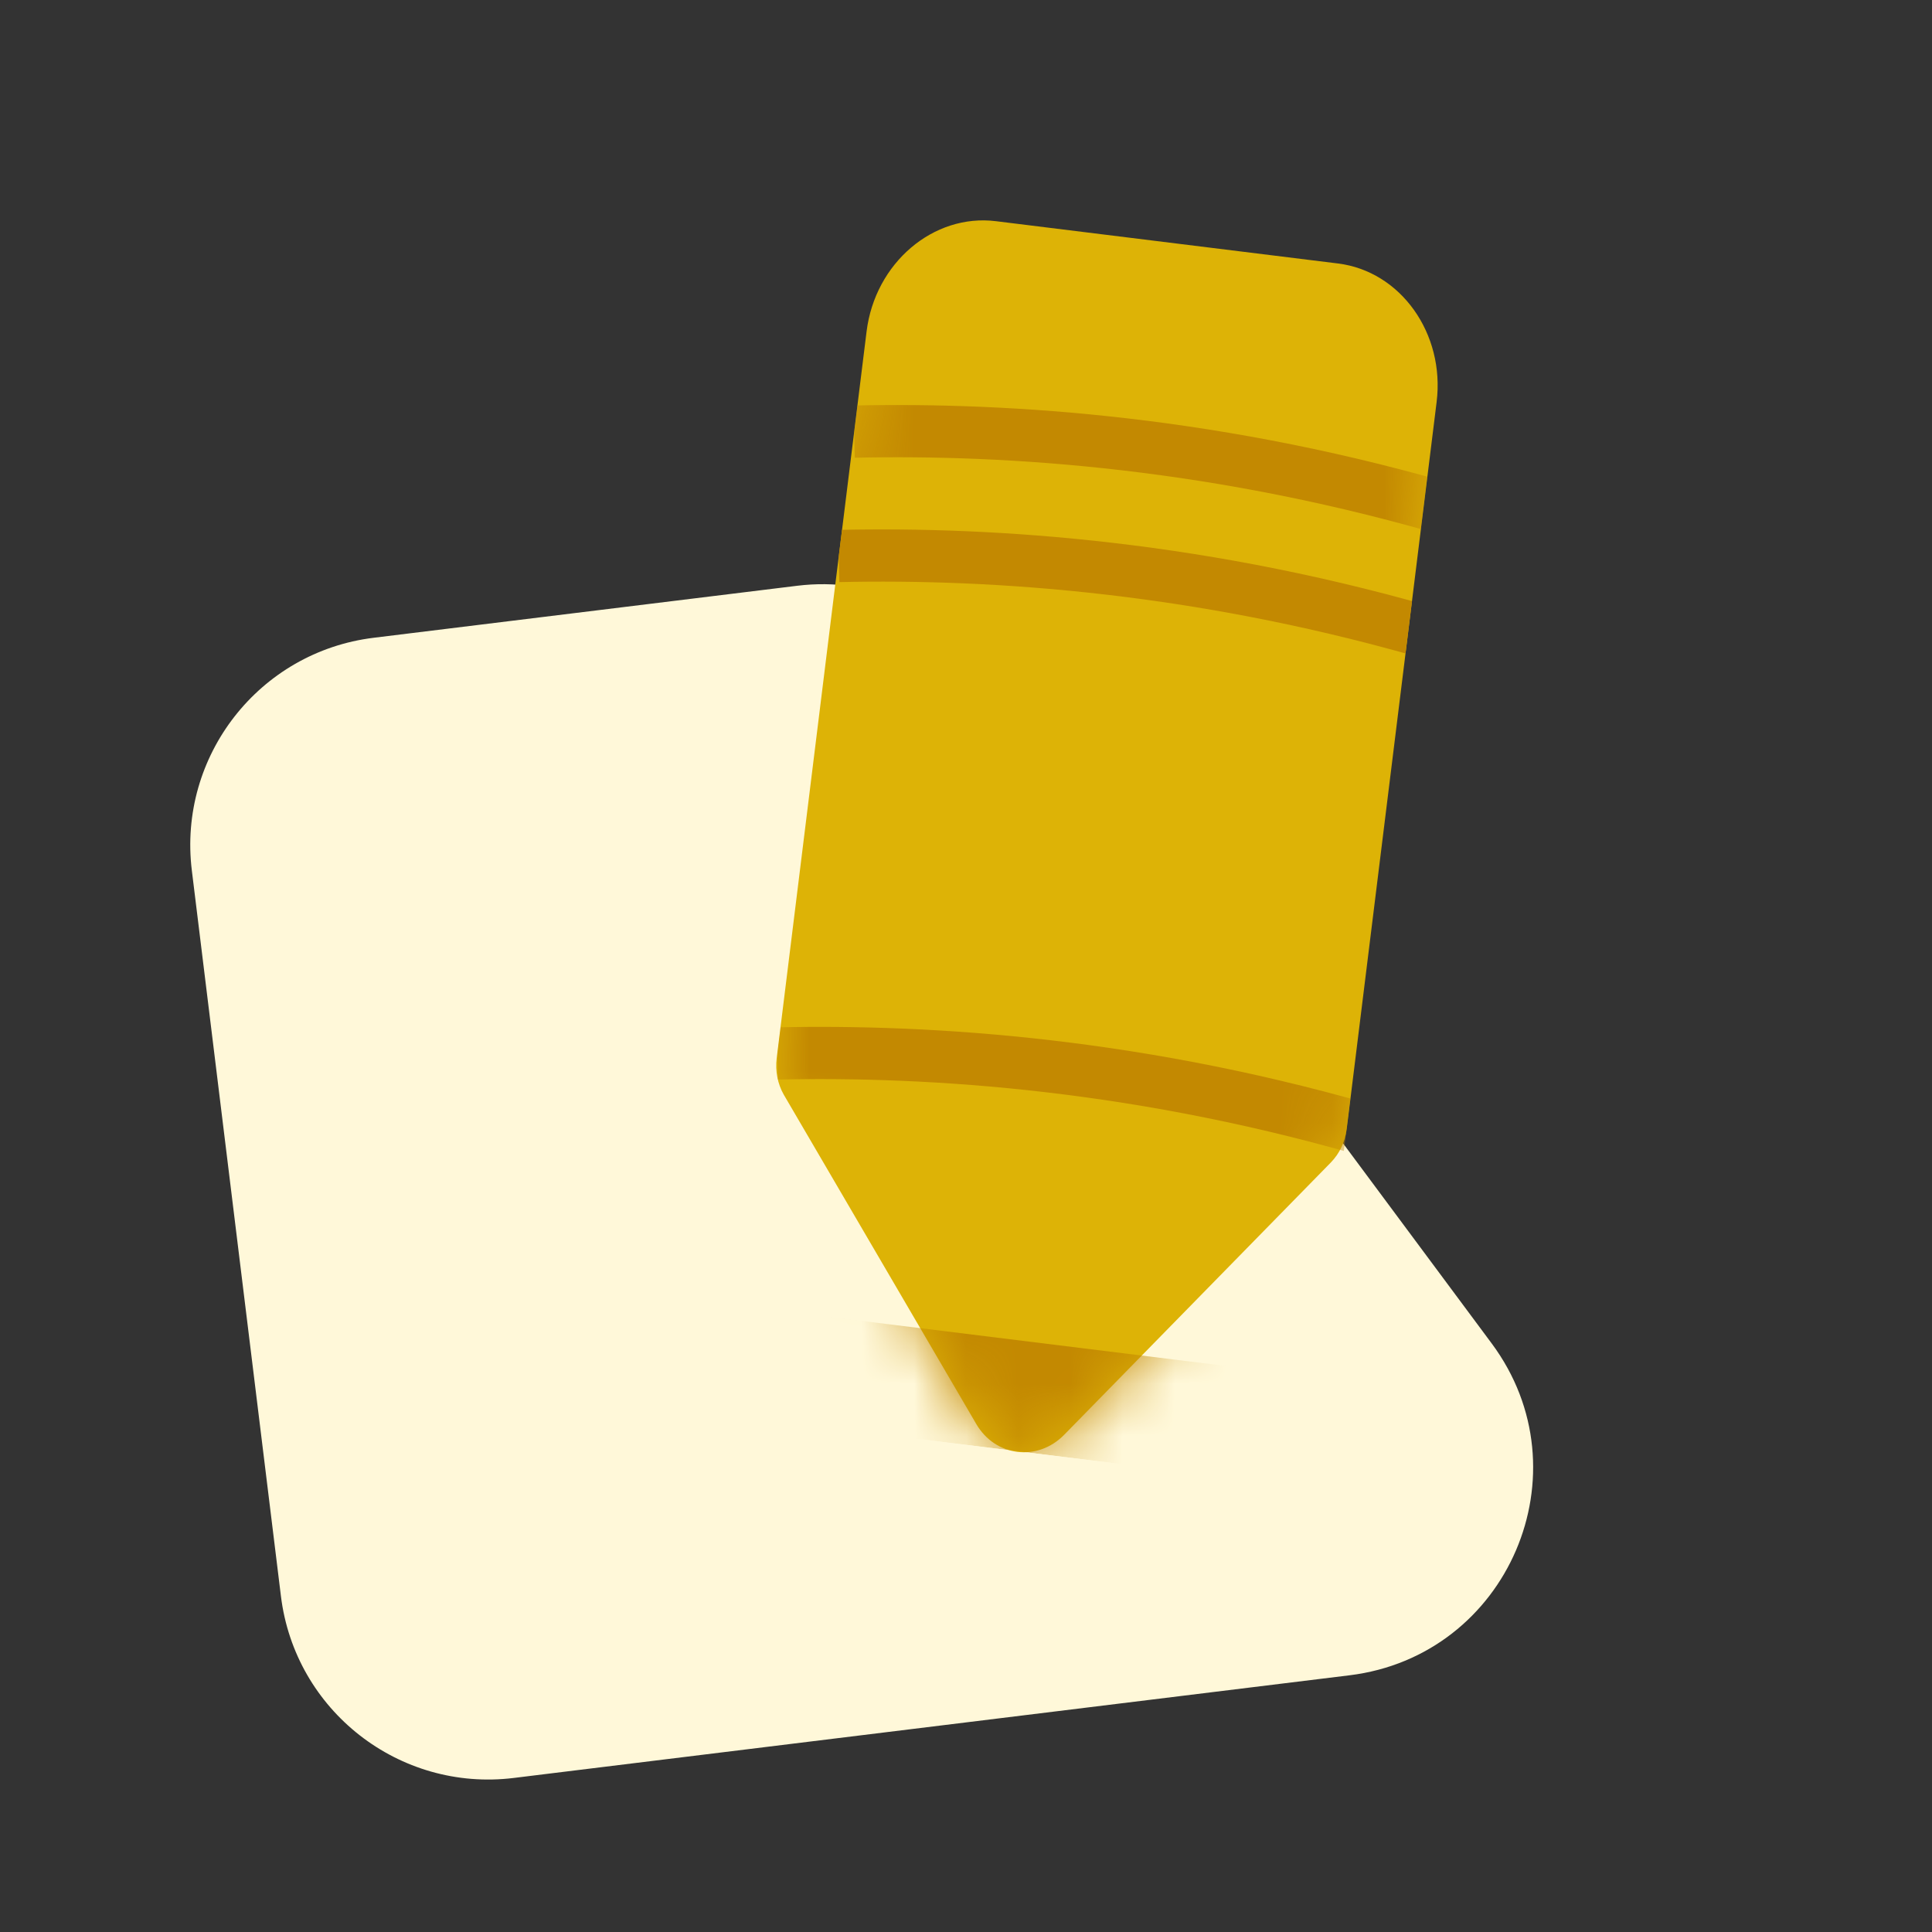 <svg viewBox="0 0 37 37" fill="none" xmlns="http://www.w3.org/2000/svg">
<rect x="0" y="0" width="37" height="37" fill="#333333" stroke="none"/>
<path d="M3.674 16.671C3.405 14.479 4.964 12.483 7.157 12.214L15.268 11.218C16.696 11.042 18.108 11.648 18.966 12.803L28.568 25.729C30.397 28.191 28.888 31.711 25.844 32.084L9.838 34.05C7.645 34.319 5.649 32.76 5.38 30.567L3.674 16.671Z" fill="#FFF8D9"/>
<path fill-rule="evenodd" clip-rule="evenodd" d="M19.074 4.236C17.873 4.087 16.758 5.038 16.596 6.348L14.874 20.27C14.845 20.508 14.892 20.756 15.01 20.964L18.697 27.272C19.062 27.898 19.87 27.997 20.378 27.48L25.49 22.26C25.656 22.087 25.76 21.87 25.791 21.62L27.513 7.698C27.675 6.388 26.825 5.195 25.624 5.046L19.074 4.236Z" fill="#DDB306"/>
<g clip-path="url(#clip0_2194_3819)">
<path d="M16.064 10.648C19.011 10.583 23.092 10.843 27.711 12.223" stroke="#C38901" stroke-miterlimit="10"/>
<mask id="mask0_2194_3819" style="mask-type:alpha" maskUnits="userSpaceOnUse" x="14" y="4" width="14" height="24">
<path fill-rule="evenodd" clip-rule="evenodd" d="M19.074 4.236C17.873 4.087 16.758 5.038 16.596 6.348L14.874 20.27C14.845 20.508 14.892 20.756 15.01 20.964L18.697 27.272C19.062 27.898 19.87 27.997 20.378 27.48L25.49 22.26C25.656 22.087 25.76 21.87 25.791 21.62L27.513 7.698C27.675 6.388 26.825 5.195 25.624 5.046L19.074 4.236Z" fill="#F7C702"/>
</mask>
<g mask="url(#mask0_2194_3819)">
<path d="M14.886 20.175C17.833 20.11 21.914 20.37 26.533 21.751" stroke="#C38901" stroke-miterlimit="10"/>
<path d="M16.359 8.266C19.305 8.201 23.387 8.461 28.006 9.841" stroke="#C38901" stroke-miterlimit="10"/>
<path d="M15.378 25.158L24.111 26.238L23.669 29.811L14.936 28.731L15.378 25.158Z" fill="#C38901"/>
</g>
</g>
<defs>
<clipPath id="clip0_2194_3819">
<rect width="11" height="23.328" fill="white" transform="translate(16.891 3.966) rotate(7.051)"/>
</clipPath>
</defs>
</svg>
